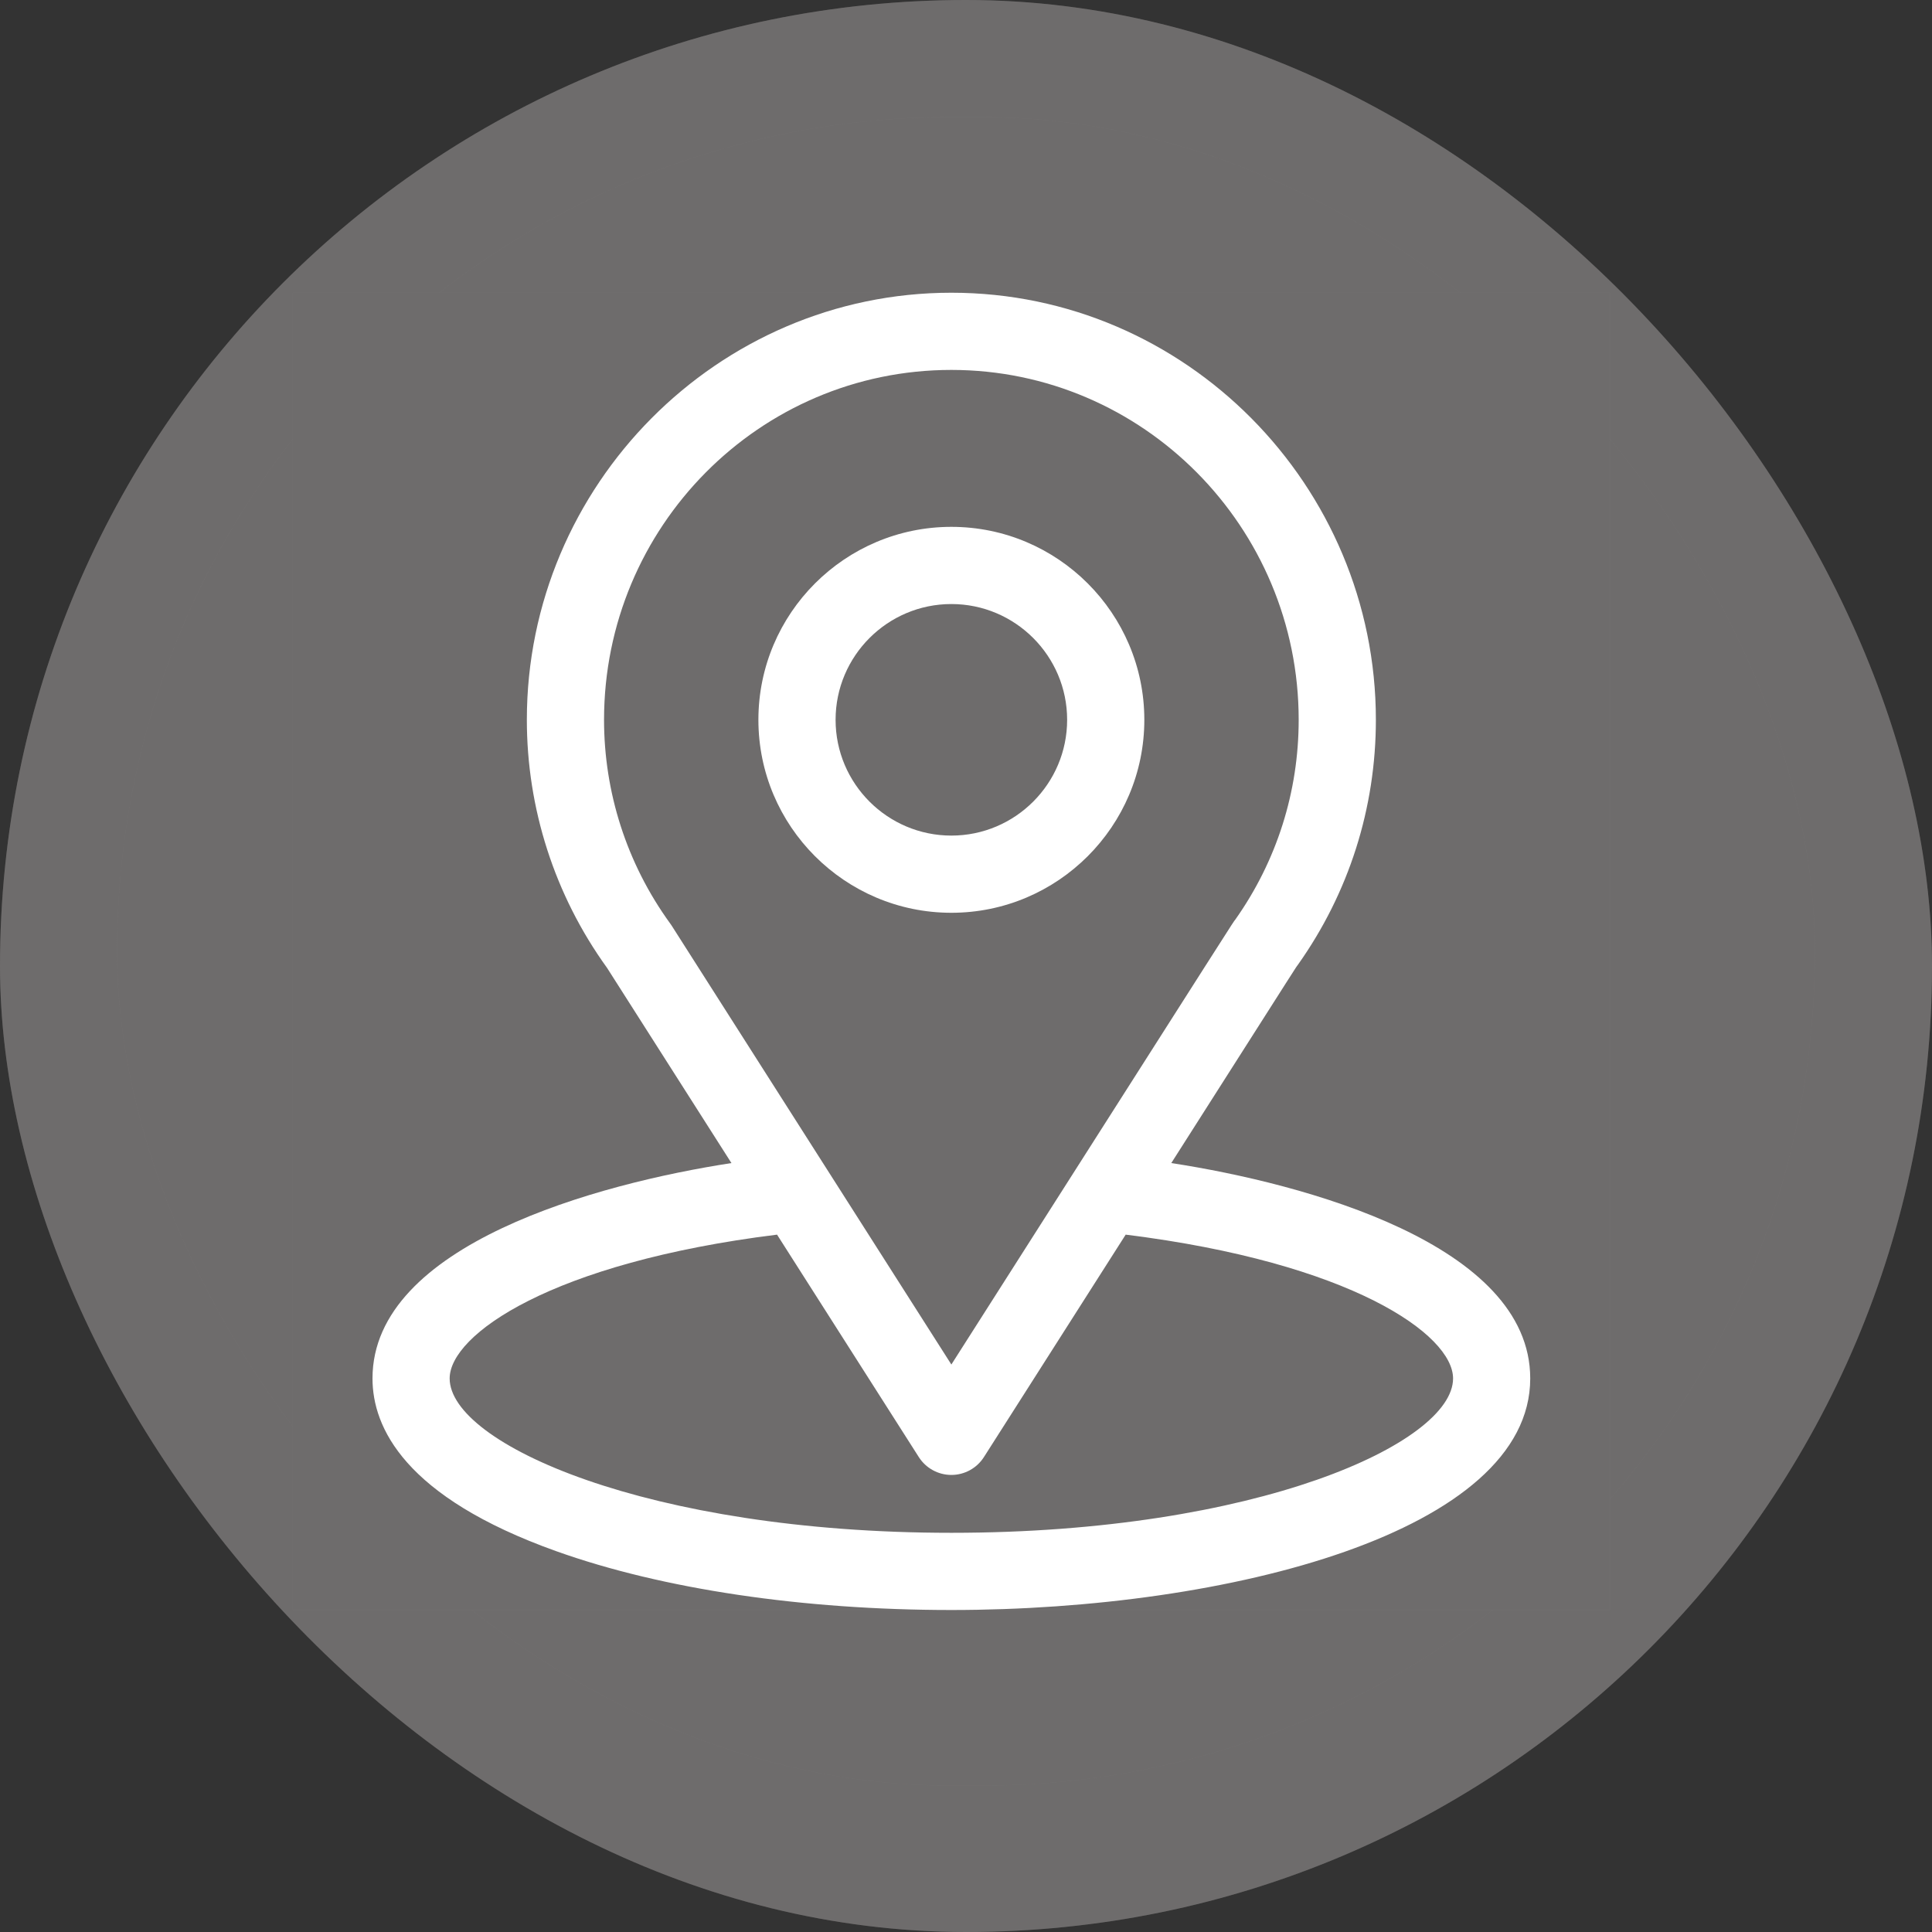 <svg width="66" height="66" viewBox="0 0 66 66" fill="none" xmlns="http://www.w3.org/2000/svg">
<rect x="0" y="0" width="66" height="66" fill="#333333" stroke="none"/>
<rect width="66" height="66" rx="33" fill="#8A8787"/>
<rect width="66" height="66" rx="33" fill="black" fill-opacity="0.2"/>
<rect x="4" y="4" width="58" height="57" rx="28.5" fill="#8A8787"/>
<rect x="4" y="4" width="58" height="57" rx="28.5" fill="black" fill-opacity="0.2"/>
<rect width="45" height="45" transform="translate(10 10)" fill="#8A8787"/>
<rect width="45" height="45" transform="translate(10 10)" fill="black" fill-opacity="0.2"/>
<path d="M40.013 39.732C44.801 32.218 44.199 33.156 44.337 32.96C46.081 30.501 47.002 27.606 47.002 24.59C47.002 16.59 40.51 10 32.5 10C24.516 10 17.998 16.577 17.998 24.59C17.998 27.605 18.939 30.574 20.739 33.066L24.987 39.732C20.445 40.43 12.725 42.51 12.725 47.09C12.725 48.759 13.814 51.139 19.005 52.992C22.63 54.287 27.423 55 32.5 55C41.994 55 52.275 52.322 52.275 47.09C52.275 42.509 44.563 40.431 40.013 39.732ZM22.942 31.616C22.927 31.594 22.912 31.571 22.896 31.55C21.398 29.488 20.635 27.046 20.635 24.59C20.635 17.997 25.944 12.637 32.5 12.637C39.042 12.637 44.365 17.999 44.365 24.59C44.365 27.05 43.616 29.41 42.199 31.416C42.072 31.584 42.735 30.555 32.5 46.614L22.942 31.616ZM32.5 52.363C22.129 52.363 15.361 49.315 15.361 47.09C15.361 45.594 18.839 43.135 26.545 42.177L31.388 49.776C31.63 50.156 32.05 50.386 32.5 50.386C32.95 50.386 33.37 50.156 33.612 49.776L38.455 42.177C46.161 43.135 49.639 45.594 49.639 47.09C49.639 49.296 42.931 52.363 32.5 52.363Z" fill="white"/>
<path d="M32.5 17.998C28.865 17.998 25.908 20.955 25.908 24.59C25.908 28.225 28.865 31.182 32.5 31.182C36.135 31.182 39.092 28.225 39.092 24.59C39.092 20.955 36.135 17.998 32.5 17.998ZM32.5 28.545C30.319 28.545 28.545 26.771 28.545 24.59C28.545 22.409 30.319 20.635 32.5 20.635C34.681 20.635 36.455 22.409 36.455 24.59C36.455 26.771 34.681 28.545 32.5 28.545Z" fill="white"/>
</svg>
